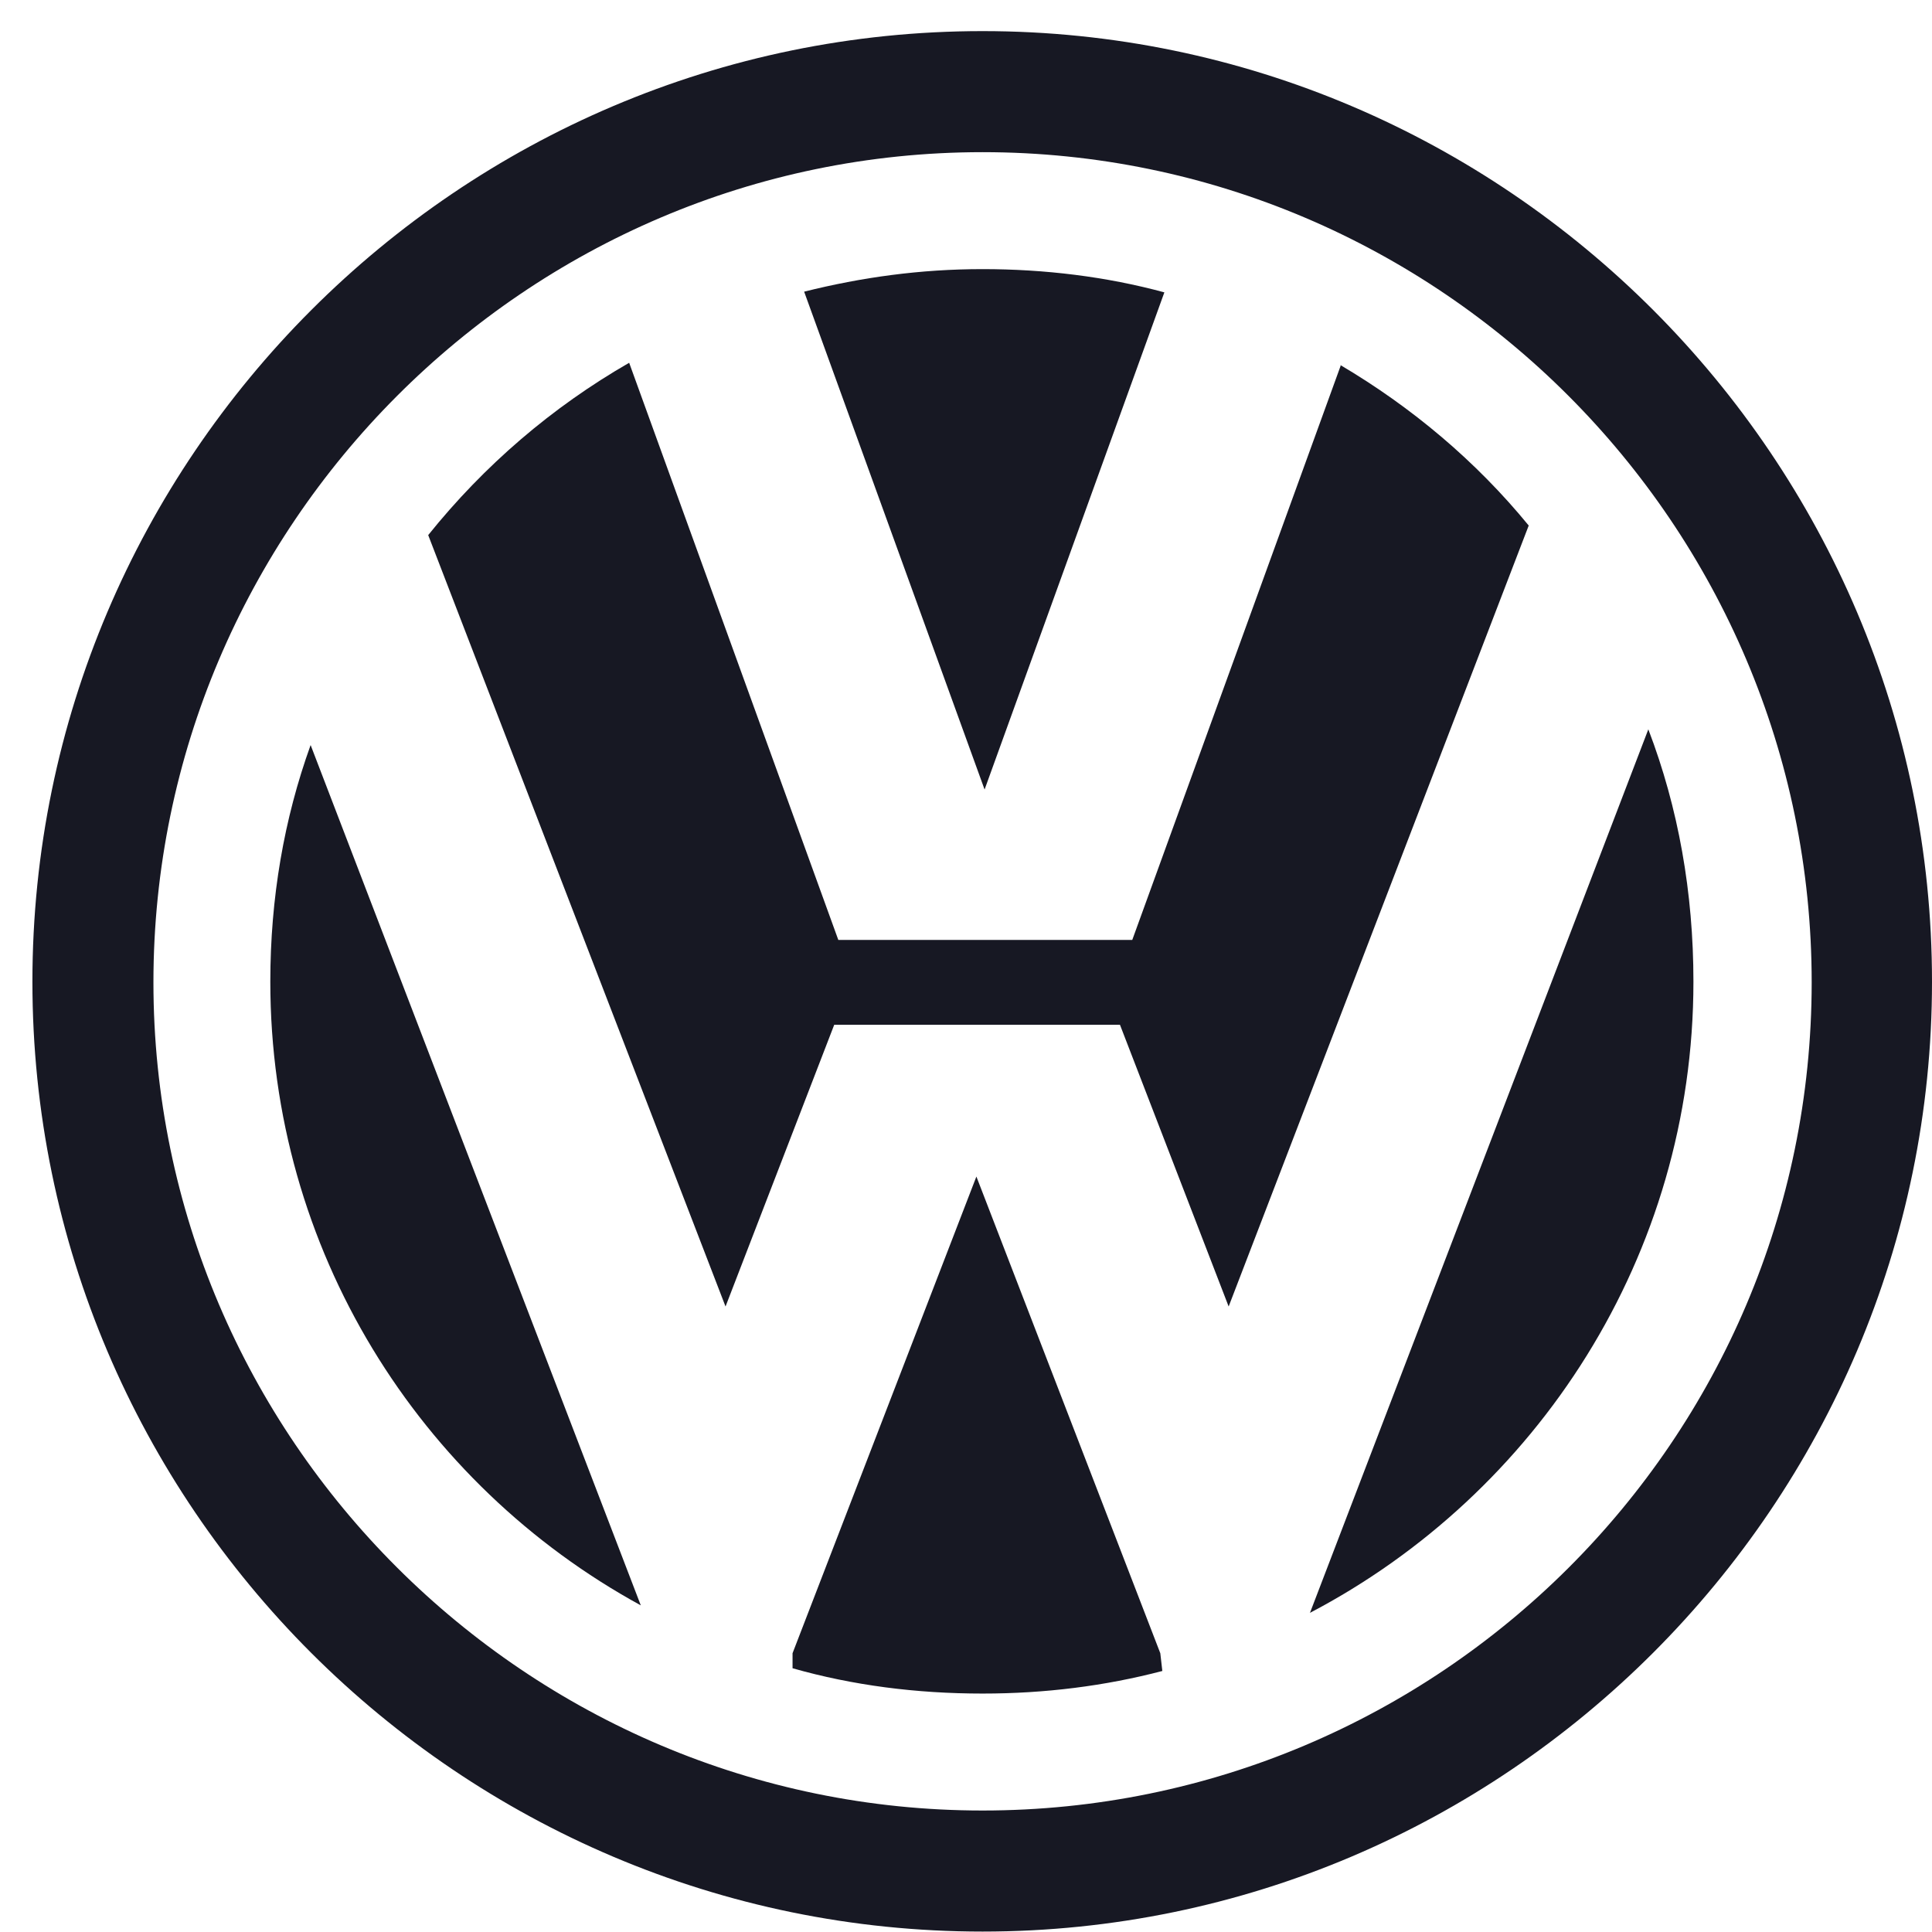 <svg width="58" height="58" viewBox="0 0 58 58" fill="none" xmlns="http://www.w3.org/2000/svg">
<path d="M34.955 8.777C33.211 8.304 31.364 8.079 29.497 8.079C27.63 8.079 25.865 8.325 24.141 8.756L29.558 23.702L34.955 8.777Z" fill="#171823"/>
<path d="M50.838 29.47C50.838 26.801 50.387 24.256 49.484 21.895L39.326 48.419C46.139 44.847 50.838 37.703 50.838 29.47Z" fill="#171823"/>
<path d="M40.25 10.973L33.991 28.218H25.167L18.888 10.891C16.569 12.225 14.538 13.97 12.855 16.064L21.781 39.222L25.044 30.764H33.622L36.885 39.222L45.893 15.777C44.313 13.847 42.384 12.225 40.229 10.953" fill="#171823"/>
<path d="M29.497 0.934C13.799 0.934 0.973 13.745 0.973 29.471C0.973 45.197 13.799 57.987 29.497 57.987C45.195 57.987 58 45.156 58 29.471C58 13.786 45.216 0.934 29.497 0.934ZM29.497 54.353C15.81 54.353 4.606 43.185 4.606 29.491C4.606 15.798 15.789 4.568 29.497 4.568C43.205 4.568 54.388 15.757 54.388 29.491C54.388 43.226 43.205 54.353 29.497 54.353Z" fill="#171823"/>
<path d="M29.312 35.321L23.793 49.631V50.082C25.598 50.596 27.507 50.842 29.497 50.842C31.365 50.842 33.17 50.616 34.894 50.164L34.833 49.631L29.312 35.321Z" fill="#171823"/>
<path d="M8.115 29.47C8.115 37.518 12.588 44.56 19.237 48.194L9.325 22.367C8.525 24.584 8.115 26.966 8.115 29.47Z" fill="#171823"/>
</svg>
